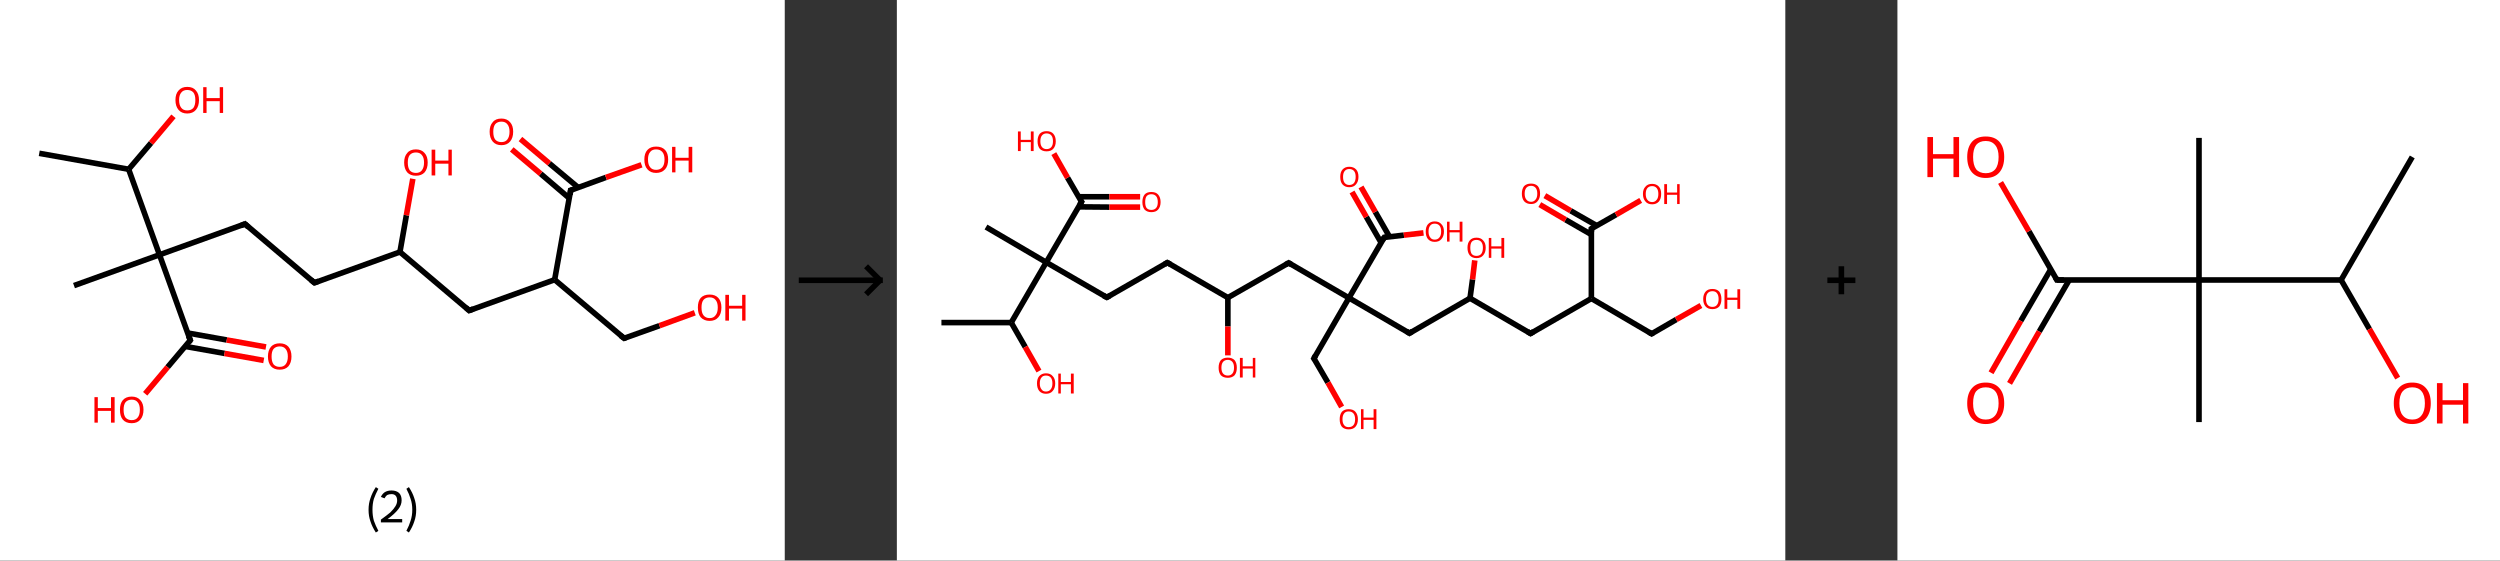 <?xml version='1.0' encoding='ASCII' standalone='yes'?>
<svg xmlns="http://www.w3.org/2000/svg" xmlns:xlink="http://www.w3.org/1999/xlink" version="1.1" width="892.0px" viewBox="0 0 892.0 200.0" height="200.0px">
  <rect x="0" y="0" width="892.0" height="200.0" fill="#333333" stroke="none"/>
  <g>
    <g transform="translate(0, 0) scale(1 1) "><!-- END OF HEADER -->
<rect style="opacity:1.0;fill:#FFFFFF;stroke:none" width="280.0" height="200.0" x="0.0" y="0.0"> </rect>
<path class="bond-0 atom-0 atom-1" d="M 14.0,54.7 L 45.9,60.4" style="fill:none;fill-rule:evenodd;stroke:#000000;stroke-width:2.0px;stroke-linecap:butt;stroke-linejoin:miter;stroke-opacity:1"/>
<path class="bond-1 atom-1 atom-2" d="M 45.9,60.4 L 53.9,51.0" style="fill:none;fill-rule:evenodd;stroke:#000000;stroke-width:2.0px;stroke-linecap:butt;stroke-linejoin:miter;stroke-opacity:1"/>
<path class="bond-1 atom-1 atom-2" d="M 53.9,51.0 L 61.9,41.5" style="fill:none;fill-rule:evenodd;stroke:#FF0000;stroke-width:2.0px;stroke-linecap:butt;stroke-linejoin:miter;stroke-opacity:1"/>
<path class="bond-2 atom-1 atom-3" d="M 45.9,60.4 L 56.9,90.9" style="fill:none;fill-rule:evenodd;stroke:#000000;stroke-width:2.0px;stroke-linecap:butt;stroke-linejoin:miter;stroke-opacity:1"/>
<path class="bond-3 atom-3 atom-4" d="M 56.9,90.9 L 26.4,101.9" style="fill:none;fill-rule:evenodd;stroke:#000000;stroke-width:2.0px;stroke-linecap:butt;stroke-linejoin:miter;stroke-opacity:1"/>
<path class="bond-4 atom-3 atom-5" d="M 56.9,90.9 L 87.4,79.9" style="fill:none;fill-rule:evenodd;stroke:#000000;stroke-width:2.0px;stroke-linecap:butt;stroke-linejoin:miter;stroke-opacity:1"/>
<path class="bond-5 atom-5 atom-6" d="M 87.4,79.9 L 112.2,100.9" style="fill:none;fill-rule:evenodd;stroke:#000000;stroke-width:2.0px;stroke-linecap:butt;stroke-linejoin:miter;stroke-opacity:1"/>
<path class="bond-6 atom-6 atom-7" d="M 112.2,100.9 L 142.7,89.9" style="fill:none;fill-rule:evenodd;stroke:#000000;stroke-width:2.0px;stroke-linecap:butt;stroke-linejoin:miter;stroke-opacity:1"/>
<path class="bond-7 atom-7 atom-8" d="M 142.7,89.9 L 145.0,76.8" style="fill:none;fill-rule:evenodd;stroke:#000000;stroke-width:2.0px;stroke-linecap:butt;stroke-linejoin:miter;stroke-opacity:1"/>
<path class="bond-7 atom-7 atom-8" d="M 145.0,76.8 L 147.3,63.8" style="fill:none;fill-rule:evenodd;stroke:#FF0000;stroke-width:2.0px;stroke-linecap:butt;stroke-linejoin:miter;stroke-opacity:1"/>
<path class="bond-8 atom-7 atom-9" d="M 142.7,89.9 L 167.4,110.8" style="fill:none;fill-rule:evenodd;stroke:#000000;stroke-width:2.0px;stroke-linecap:butt;stroke-linejoin:miter;stroke-opacity:1"/>
<path class="bond-9 atom-9 atom-10" d="M 167.4,110.8 L 197.9,99.8" style="fill:none;fill-rule:evenodd;stroke:#000000;stroke-width:2.0px;stroke-linecap:butt;stroke-linejoin:miter;stroke-opacity:1"/>
<path class="bond-10 atom-10 atom-11" d="M 197.9,99.8 L 222.7,120.7" style="fill:none;fill-rule:evenodd;stroke:#000000;stroke-width:2.0px;stroke-linecap:butt;stroke-linejoin:miter;stroke-opacity:1"/>
<path class="bond-11 atom-11 atom-12" d="M 222.7,120.7 L 235.3,116.2" style="fill:none;fill-rule:evenodd;stroke:#000000;stroke-width:2.0px;stroke-linecap:butt;stroke-linejoin:miter;stroke-opacity:1"/>
<path class="bond-11 atom-11 atom-12" d="M 235.3,116.2 L 247.9,111.6" style="fill:none;fill-rule:evenodd;stroke:#FF0000;stroke-width:2.0px;stroke-linecap:butt;stroke-linejoin:miter;stroke-opacity:1"/>
<path class="bond-12 atom-10 atom-13" d="M 197.9,99.8 L 203.6,67.9" style="fill:none;fill-rule:evenodd;stroke:#000000;stroke-width:2.0px;stroke-linecap:butt;stroke-linejoin:miter;stroke-opacity:1"/>
<path class="bond-13 atom-13 atom-14" d="M 206.3,66.9 L 196.0,58.3" style="fill:none;fill-rule:evenodd;stroke:#000000;stroke-width:2.0px;stroke-linecap:butt;stroke-linejoin:miter;stroke-opacity:1"/>
<path class="bond-13 atom-13 atom-14" d="M 196.0,58.3 L 185.7,49.6" style="fill:none;fill-rule:evenodd;stroke:#FF0000;stroke-width:2.0px;stroke-linecap:butt;stroke-linejoin:miter;stroke-opacity:1"/>
<path class="bond-13 atom-13 atom-14" d="M 203.1,70.7 L 192.9,62.0" style="fill:none;fill-rule:evenodd;stroke:#000000;stroke-width:2.0px;stroke-linecap:butt;stroke-linejoin:miter;stroke-opacity:1"/>
<path class="bond-13 atom-13 atom-14" d="M 192.9,62.0 L 182.6,53.3" style="fill:none;fill-rule:evenodd;stroke:#FF0000;stroke-width:2.0px;stroke-linecap:butt;stroke-linejoin:miter;stroke-opacity:1"/>
<path class="bond-14 atom-13 atom-15" d="M 203.6,67.9 L 216.2,63.3" style="fill:none;fill-rule:evenodd;stroke:#000000;stroke-width:2.0px;stroke-linecap:butt;stroke-linejoin:miter;stroke-opacity:1"/>
<path class="bond-14 atom-13 atom-15" d="M 216.2,63.3 L 228.9,58.8" style="fill:none;fill-rule:evenodd;stroke:#FF0000;stroke-width:2.0px;stroke-linecap:butt;stroke-linejoin:miter;stroke-opacity:1"/>
<path class="bond-15 atom-3 atom-16" d="M 56.9,90.9 L 67.9,121.4" style="fill:none;fill-rule:evenodd;stroke:#000000;stroke-width:2.0px;stroke-linecap:butt;stroke-linejoin:miter;stroke-opacity:1"/>
<path class="bond-16 atom-16 atom-17" d="M 66.1,123.6 L 80.1,126.1" style="fill:none;fill-rule:evenodd;stroke:#000000;stroke-width:2.0px;stroke-linecap:butt;stroke-linejoin:miter;stroke-opacity:1"/>
<path class="bond-16 atom-16 atom-17" d="M 80.1,126.1 L 94.1,128.6" style="fill:none;fill-rule:evenodd;stroke:#FF0000;stroke-width:2.0px;stroke-linecap:butt;stroke-linejoin:miter;stroke-opacity:1"/>
<path class="bond-16 atom-16 atom-17" d="M 66.9,118.8 L 80.9,121.3" style="fill:none;fill-rule:evenodd;stroke:#000000;stroke-width:2.0px;stroke-linecap:butt;stroke-linejoin:miter;stroke-opacity:1"/>
<path class="bond-16 atom-16 atom-17" d="M 80.9,121.3 L 94.9,123.8" style="fill:none;fill-rule:evenodd;stroke:#FF0000;stroke-width:2.0px;stroke-linecap:butt;stroke-linejoin:miter;stroke-opacity:1"/>
<path class="bond-17 atom-16 atom-18" d="M 67.9,121.4 L 59.8,131.0" style="fill:none;fill-rule:evenodd;stroke:#000000;stroke-width:2.0px;stroke-linecap:butt;stroke-linejoin:miter;stroke-opacity:1"/>
<path class="bond-17 atom-16 atom-18" d="M 59.8,131.0 L 51.8,140.5" style="fill:none;fill-rule:evenodd;stroke:#FF0000;stroke-width:2.0px;stroke-linecap:butt;stroke-linejoin:miter;stroke-opacity:1"/>
<path d="M 85.9,80.5 L 87.4,79.9 L 88.6,81.0" style="fill:none;stroke:#000000;stroke-width:2.0px;stroke-linecap:butt;stroke-linejoin:miter;stroke-opacity:1;"/>
<path d="M 110.9,99.8 L 112.2,100.9 L 113.7,100.3" style="fill:none;stroke:#000000;stroke-width:2.0px;stroke-linecap:butt;stroke-linejoin:miter;stroke-opacity:1;"/>
<path d="M 166.2,109.7 L 167.4,110.8 L 168.9,110.2" style="fill:none;stroke:#000000;stroke-width:2.0px;stroke-linecap:butt;stroke-linejoin:miter;stroke-opacity:1;"/>
<path d="M 221.4,119.7 L 222.7,120.7 L 223.3,120.5" style="fill:none;stroke:#000000;stroke-width:2.0px;stroke-linecap:butt;stroke-linejoin:miter;stroke-opacity:1;"/>
<path d="M 203.4,69.5 L 203.6,67.9 L 204.3,67.7" style="fill:none;stroke:#000000;stroke-width:2.0px;stroke-linecap:butt;stroke-linejoin:miter;stroke-opacity:1;"/>
<path d="M 67.3,119.9 L 67.9,121.4 L 67.5,121.9" style="fill:none;stroke:#000000;stroke-width:2.0px;stroke-linecap:butt;stroke-linejoin:miter;stroke-opacity:1;"/>
<path class="atom-2" d="M 62.6 35.7 Q 62.6 33.5, 63.7 32.3 Q 64.8 31.0, 66.8 31.0 Q 68.9 31.0, 69.9 32.3 Q 71.0 33.5, 71.0 35.7 Q 71.0 37.9, 69.9 39.2 Q 68.8 40.5, 66.8 40.5 Q 64.8 40.5, 63.7 39.2 Q 62.6 37.9, 62.6 35.7 M 66.8 39.4 Q 68.2 39.4, 69.0 38.5 Q 69.7 37.5, 69.7 35.7 Q 69.7 33.9, 69.0 33.0 Q 68.2 32.1, 66.8 32.1 Q 65.4 32.1, 64.7 33.0 Q 63.9 33.9, 63.9 35.7 Q 63.9 37.5, 64.7 38.5 Q 65.4 39.4, 66.8 39.4 " fill="#FF0000"/>
<path class="atom-2" d="M 72.5 31.1 L 73.7 31.1 L 73.7 35.0 L 78.4 35.0 L 78.4 31.1 L 79.6 31.1 L 79.6 40.3 L 78.4 40.3 L 78.4 36.1 L 73.7 36.1 L 73.7 40.3 L 72.5 40.3 L 72.5 31.1 " fill="#FF0000"/>
<path class="atom-8" d="M 144.2 58.0 Q 144.2 55.8, 145.3 54.6 Q 146.3 53.3, 148.4 53.3 Q 150.4 53.3, 151.5 54.6 Q 152.6 55.8, 152.6 58.0 Q 152.6 60.2, 151.5 61.5 Q 150.4 62.7, 148.4 62.7 Q 146.4 62.7, 145.3 61.5 Q 144.2 60.2, 144.2 58.0 M 148.4 61.7 Q 149.8 61.7, 150.5 60.8 Q 151.3 59.8, 151.3 58.0 Q 151.3 56.2, 150.5 55.3 Q 149.8 54.4, 148.4 54.4 Q 147.0 54.4, 146.2 55.3 Q 145.5 56.2, 145.5 58.0 Q 145.5 59.8, 146.2 60.8 Q 147.0 61.7, 148.4 61.7 " fill="#FF0000"/>
<path class="atom-8" d="M 154.0 53.4 L 155.3 53.4 L 155.3 57.3 L 160.0 57.3 L 160.0 53.4 L 161.2 53.4 L 161.2 62.6 L 160.0 62.6 L 160.0 58.4 L 155.3 58.4 L 155.3 62.6 L 154.0 62.6 L 154.0 53.4 " fill="#FF0000"/>
<path class="atom-12" d="M 249.0 109.7 Q 249.0 107.5, 250.0 106.3 Q 251.1 105.1, 253.2 105.1 Q 255.2 105.1, 256.3 106.3 Q 257.4 107.5, 257.4 109.7 Q 257.4 112.0, 256.3 113.2 Q 255.2 114.5, 253.2 114.5 Q 251.2 114.5, 250.0 113.2 Q 249.0 112.0, 249.0 109.7 M 253.2 113.5 Q 254.6 113.5, 255.3 112.5 Q 256.1 111.6, 256.1 109.7 Q 256.1 107.9, 255.3 107.0 Q 254.6 106.1, 253.2 106.1 Q 251.8 106.1, 251.0 107.0 Q 250.3 107.9, 250.3 109.7 Q 250.3 111.6, 251.0 112.5 Q 251.8 113.5, 253.2 113.5 " fill="#FF0000"/>
<path class="atom-12" d="M 258.8 105.2 L 260.1 105.2 L 260.1 109.1 L 264.8 109.1 L 264.8 105.2 L 266.0 105.2 L 266.0 114.4 L 264.8 114.4 L 264.8 110.1 L 260.1 110.1 L 260.1 114.4 L 258.8 114.4 L 258.8 105.2 " fill="#FF0000"/>
<path class="atom-14" d="M 174.7 47.0 Q 174.7 44.8, 175.8 43.6 Q 176.8 42.3, 178.9 42.3 Q 180.9 42.3, 182.0 43.6 Q 183.1 44.8, 183.1 47.0 Q 183.1 49.2, 182.0 50.5 Q 180.9 51.8, 178.9 51.8 Q 176.9 51.8, 175.8 50.5 Q 174.7 49.2, 174.7 47.0 M 178.9 50.7 Q 180.3 50.7, 181.0 49.8 Q 181.8 48.8, 181.8 47.0 Q 181.8 45.2, 181.0 44.3 Q 180.3 43.4, 178.9 43.4 Q 177.5 43.4, 176.7 44.3 Q 176.0 45.2, 176.0 47.0 Q 176.0 48.9, 176.7 49.8 Q 177.5 50.7, 178.9 50.7 " fill="#FF0000"/>
<path class="atom-15" d="M 229.9 56.9 Q 229.9 54.7, 231.0 53.5 Q 232.1 52.3, 234.1 52.3 Q 236.2 52.3, 237.3 53.5 Q 238.4 54.7, 238.4 56.9 Q 238.4 59.2, 237.3 60.4 Q 236.1 61.7, 234.1 61.7 Q 232.1 61.7, 231.0 60.4 Q 229.9 59.2, 229.9 56.9 M 234.1 60.6 Q 235.5 60.6, 236.3 59.7 Q 237.1 58.8, 237.1 56.9 Q 237.1 55.1, 236.3 54.2 Q 235.5 53.3, 234.1 53.3 Q 232.7 53.3, 232.0 54.2 Q 231.2 55.1, 231.2 56.9 Q 231.2 58.8, 232.0 59.7 Q 232.7 60.6, 234.1 60.6 " fill="#FF0000"/>
<path class="atom-15" d="M 239.8 52.4 L 241.0 52.4 L 241.0 56.3 L 245.7 56.3 L 245.7 52.4 L 247.0 52.4 L 247.0 61.5 L 245.7 61.5 L 245.7 57.3 L 241.0 57.3 L 241.0 61.5 L 239.8 61.5 L 239.8 52.4 " fill="#FF0000"/>
<path class="atom-17" d="M 95.6 127.2 Q 95.6 125.0, 96.7 123.7 Q 97.8 122.5, 99.8 122.5 Q 101.8 122.5, 102.9 123.7 Q 104.0 125.0, 104.0 127.2 Q 104.0 129.4, 102.9 130.7 Q 101.8 131.9, 99.8 131.9 Q 97.8 131.9, 96.7 130.7 Q 95.6 129.4, 95.6 127.2 M 99.8 130.9 Q 101.2 130.9, 101.9 130.0 Q 102.7 129.0, 102.7 127.2 Q 102.7 125.4, 101.9 124.5 Q 101.2 123.6, 99.8 123.6 Q 98.4 123.6, 97.6 124.5 Q 96.9 125.4, 96.9 127.2 Q 96.9 129.0, 97.6 130.0 Q 98.4 130.9, 99.8 130.9 " fill="#FF0000"/>
<path class="atom-18" d="M 33.7 141.7 L 34.9 141.7 L 34.9 145.6 L 39.6 145.6 L 39.6 141.7 L 40.9 141.7 L 40.9 150.8 L 39.6 150.8 L 39.6 146.6 L 34.9 146.6 L 34.9 150.8 L 33.7 150.8 L 33.7 141.7 " fill="#FF0000"/>
<path class="atom-18" d="M 42.8 146.2 Q 42.8 144.0, 43.8 142.8 Q 44.9 141.5, 47.0 141.5 Q 49.0 141.5, 50.1 142.8 Q 51.2 144.0, 51.2 146.2 Q 51.2 148.4, 50.1 149.7 Q 49.0 151.0, 47.0 151.0 Q 44.9 151.0, 43.8 149.7 Q 42.8 148.5, 42.8 146.2 M 47.0 149.9 Q 48.4 149.9, 49.1 149.0 Q 49.9 148.1, 49.9 146.2 Q 49.9 144.4, 49.1 143.5 Q 48.4 142.6, 47.0 142.6 Q 45.6 142.6, 44.8 143.5 Q 44.1 144.4, 44.1 146.2 Q 44.1 148.1, 44.8 149.0 Q 45.6 149.9, 47.0 149.9 " fill="#FF0000"/>
<path class="legend" d="M 131.5 181.9 Q 131.5 179.6, 132.2 177.7 Q 132.8 175.8, 134.1 173.8 L 135.0 174.4 Q 134.0 176.3, 133.4 178.0 Q 132.9 179.7, 132.9 181.9 Q 132.9 184.0, 133.4 185.8 Q 134.0 187.5, 135.0 189.4 L 134.1 190.0 Q 132.8 188.0, 132.2 186.1 Q 131.5 184.2, 131.5 181.9 " fill="#000000"/>
<path class="legend" d="M 135.9 177.3 Q 136.4 176.2, 137.3 175.6 Q 138.3 175.0, 139.7 175.0 Q 141.4 175.0, 142.4 175.9 Q 143.3 176.8, 143.3 178.5 Q 143.3 180.2, 142.1 181.7 Q 140.9 183.3, 138.3 185.2 L 143.5 185.2 L 143.5 186.4 L 135.9 186.4 L 135.9 185.4 Q 138.0 183.9, 139.3 182.8 Q 140.5 181.6, 141.1 180.6 Q 141.7 179.6, 141.7 178.6 Q 141.7 177.5, 141.2 176.9 Q 140.7 176.3, 139.7 176.3 Q 138.8 176.3, 138.2 176.6 Q 137.6 177.0, 137.2 177.8 L 135.9 177.3 " fill="#000000"/>
<path class="legend" d="M 148.5 181.9 Q 148.5 184.2, 147.8 186.1 Q 147.2 188.0, 145.9 190.0 L 145.0 189.4 Q 146.0 187.5, 146.5 185.8 Q 147.1 184.0, 147.1 181.9 Q 147.1 179.7, 146.5 178.0 Q 146.0 176.3, 145.0 174.4 L 145.9 173.8 Q 147.2 175.8, 147.8 177.7 Q 148.5 179.6, 148.5 181.9 " fill="#000000"/>
</g>
    <g transform="translate(280.0, 0) scale(1 1) "><line x1="5" y1="100" x2="35" y2="100" style="stroke:rgb(0,0,0);stroke-width:2"/>
  <line x1="34" y1="100" x2="29" y2="95" style="stroke:rgb(0,0,0);stroke-width:2"/>
  <line x1="34" y1="100" x2="29" y2="105" style="stroke:rgb(0,0,0);stroke-width:2"/>
</g>
    <g transform="translate(320.0, 0) scale(1 1) "><!-- END OF HEADER -->
<rect style="opacity:1.0;fill:#FFFFFF;stroke:none" width="317.0" height="200.0" x="0.0" y="0.0"> </rect>
<path class="bond-0 atom-0 atom-1" d="M 15.9,115.1 L 40.8,115.1" style="fill:none;fill-rule:evenodd;stroke:#000000;stroke-width:2.0px;stroke-linecap:butt;stroke-linejoin:miter;stroke-opacity:1"/>
<path class="bond-1 atom-1 atom-2" d="M 40.8,115.1 L 45.8,123.8" style="fill:none;fill-rule:evenodd;stroke:#000000;stroke-width:2.0px;stroke-linecap:butt;stroke-linejoin:miter;stroke-opacity:1"/>
<path class="bond-1 atom-1 atom-2" d="M 45.8,123.8 L 50.7,132.4" style="fill:none;fill-rule:evenodd;stroke:#FF0000;stroke-width:2.0px;stroke-linecap:butt;stroke-linejoin:miter;stroke-opacity:1"/>
<path class="bond-2 atom-1 atom-3" d="M 40.8,115.1 L 53.3,93.6" style="fill:none;fill-rule:evenodd;stroke:#000000;stroke-width:2.0px;stroke-linecap:butt;stroke-linejoin:miter;stroke-opacity:1"/>
<path class="bond-3 atom-3 atom-4" d="M 53.3,93.6 L 31.8,81.0" style="fill:none;fill-rule:evenodd;stroke:#000000;stroke-width:2.0px;stroke-linecap:butt;stroke-linejoin:miter;stroke-opacity:1"/>
<path class="bond-4 atom-3 atom-5" d="M 53.3,93.6 L 74.9,106.1" style="fill:none;fill-rule:evenodd;stroke:#000000;stroke-width:2.0px;stroke-linecap:butt;stroke-linejoin:miter;stroke-opacity:1"/>
<path class="bond-5 atom-5 atom-6" d="M 74.9,106.1 L 96.5,93.7" style="fill:none;fill-rule:evenodd;stroke:#000000;stroke-width:2.0px;stroke-linecap:butt;stroke-linejoin:miter;stroke-opacity:1"/>
<path class="bond-6 atom-6 atom-7" d="M 96.5,93.7 L 118.1,106.2" style="fill:none;fill-rule:evenodd;stroke:#000000;stroke-width:2.0px;stroke-linecap:butt;stroke-linejoin:miter;stroke-opacity:1"/>
<path class="bond-7 atom-7 atom-8" d="M 118.1,106.2 L 118.1,116.5" style="fill:none;fill-rule:evenodd;stroke:#000000;stroke-width:2.0px;stroke-linecap:butt;stroke-linejoin:miter;stroke-opacity:1"/>
<path class="bond-7 atom-7 atom-8" d="M 118.1,116.5 L 118.1,126.8" style="fill:none;fill-rule:evenodd;stroke:#FF0000;stroke-width:2.0px;stroke-linecap:butt;stroke-linejoin:miter;stroke-opacity:1"/>
<path class="bond-8 atom-7 atom-9" d="M 118.1,106.2 L 139.8,93.8" style="fill:none;fill-rule:evenodd;stroke:#000000;stroke-width:2.0px;stroke-linecap:butt;stroke-linejoin:miter;stroke-opacity:1"/>
<path class="bond-9 atom-9 atom-10" d="M 139.8,93.8 L 161.3,106.3" style="fill:none;fill-rule:evenodd;stroke:#000000;stroke-width:2.0px;stroke-linecap:butt;stroke-linejoin:miter;stroke-opacity:1"/>
<path class="bond-10 atom-10 atom-11" d="M 161.3,106.3 L 148.8,127.9" style="fill:none;fill-rule:evenodd;stroke:#000000;stroke-width:2.0px;stroke-linecap:butt;stroke-linejoin:miter;stroke-opacity:1"/>
<path class="bond-11 atom-11 atom-12" d="M 148.8,127.9 L 153.8,136.5" style="fill:none;fill-rule:evenodd;stroke:#000000;stroke-width:2.0px;stroke-linecap:butt;stroke-linejoin:miter;stroke-opacity:1"/>
<path class="bond-11 atom-11 atom-12" d="M 153.8,136.5 L 158.7,145.2" style="fill:none;fill-rule:evenodd;stroke:#FF0000;stroke-width:2.0px;stroke-linecap:butt;stroke-linejoin:miter;stroke-opacity:1"/>
<path class="bond-12 atom-10 atom-13" d="M 161.3,106.3 L 182.9,118.9" style="fill:none;fill-rule:evenodd;stroke:#000000;stroke-width:2.0px;stroke-linecap:butt;stroke-linejoin:miter;stroke-opacity:1"/>
<path class="bond-13 atom-13 atom-14" d="M 182.9,118.9 L 204.5,106.4" style="fill:none;fill-rule:evenodd;stroke:#000000;stroke-width:2.0px;stroke-linecap:butt;stroke-linejoin:miter;stroke-opacity:1"/>
<path class="bond-14 atom-14 atom-15" d="M 204.5,106.4 L 205.4,99.7" style="fill:none;fill-rule:evenodd;stroke:#000000;stroke-width:2.0px;stroke-linecap:butt;stroke-linejoin:miter;stroke-opacity:1"/>
<path class="bond-14 atom-14 atom-15" d="M 205.4,99.7 L 206.2,92.9" style="fill:none;fill-rule:evenodd;stroke:#FF0000;stroke-width:2.0px;stroke-linecap:butt;stroke-linejoin:miter;stroke-opacity:1"/>
<path class="bond-15 atom-14 atom-16" d="M 204.5,106.4 L 226.1,119.0" style="fill:none;fill-rule:evenodd;stroke:#000000;stroke-width:2.0px;stroke-linecap:butt;stroke-linejoin:miter;stroke-opacity:1"/>
<path class="bond-16 atom-16 atom-17" d="M 226.1,119.0 L 247.8,106.5" style="fill:none;fill-rule:evenodd;stroke:#000000;stroke-width:2.0px;stroke-linecap:butt;stroke-linejoin:miter;stroke-opacity:1"/>
<path class="bond-17 atom-17 atom-18" d="M 247.8,106.5 L 269.3,119.1" style="fill:none;fill-rule:evenodd;stroke:#000000;stroke-width:2.0px;stroke-linecap:butt;stroke-linejoin:miter;stroke-opacity:1"/>
<path class="bond-18 atom-18 atom-19" d="M 269.3,119.1 L 278.1,114.0" style="fill:none;fill-rule:evenodd;stroke:#000000;stroke-width:2.0px;stroke-linecap:butt;stroke-linejoin:miter;stroke-opacity:1"/>
<path class="bond-18 atom-18 atom-19" d="M 278.1,114.0 L 286.9,109.0" style="fill:none;fill-rule:evenodd;stroke:#FF0000;stroke-width:2.0px;stroke-linecap:butt;stroke-linejoin:miter;stroke-opacity:1"/>
<path class="bond-19 atom-17 atom-20" d="M 247.8,106.5 L 247.8,81.6" style="fill:none;fill-rule:evenodd;stroke:#000000;stroke-width:2.0px;stroke-linecap:butt;stroke-linejoin:miter;stroke-opacity:1"/>
<path class="bond-20 atom-20 atom-21" d="M 249.7,80.5 L 240.4,75.2" style="fill:none;fill-rule:evenodd;stroke:#000000;stroke-width:2.0px;stroke-linecap:butt;stroke-linejoin:miter;stroke-opacity:1"/>
<path class="bond-20 atom-20 atom-21" d="M 240.4,75.2 L 231.2,69.8" style="fill:none;fill-rule:evenodd;stroke:#FF0000;stroke-width:2.0px;stroke-linecap:butt;stroke-linejoin:miter;stroke-opacity:1"/>
<path class="bond-20 atom-20 atom-21" d="M 247.8,83.7 L 238.6,78.4" style="fill:none;fill-rule:evenodd;stroke:#000000;stroke-width:2.0px;stroke-linecap:butt;stroke-linejoin:miter;stroke-opacity:1"/>
<path class="bond-20 atom-20 atom-21" d="M 238.6,78.4 L 229.4,73.0" style="fill:none;fill-rule:evenodd;stroke:#FF0000;stroke-width:2.0px;stroke-linecap:butt;stroke-linejoin:miter;stroke-opacity:1"/>
<path class="bond-21 atom-20 atom-22" d="M 247.8,81.6 L 256.6,76.6" style="fill:none;fill-rule:evenodd;stroke:#000000;stroke-width:2.0px;stroke-linecap:butt;stroke-linejoin:miter;stroke-opacity:1"/>
<path class="bond-21 atom-20 atom-22" d="M 256.6,76.6 L 265.4,71.5" style="fill:none;fill-rule:evenodd;stroke:#FF0000;stroke-width:2.0px;stroke-linecap:butt;stroke-linejoin:miter;stroke-opacity:1"/>
<path class="bond-22 atom-10 atom-23" d="M 161.3,106.3 L 173.9,84.7" style="fill:none;fill-rule:evenodd;stroke:#000000;stroke-width:2.0px;stroke-linecap:butt;stroke-linejoin:miter;stroke-opacity:1"/>
<path class="bond-23 atom-23 atom-24" d="M 175.8,84.5 L 170.7,75.6" style="fill:none;fill-rule:evenodd;stroke:#000000;stroke-width:2.0px;stroke-linecap:butt;stroke-linejoin:miter;stroke-opacity:1"/>
<path class="bond-23 atom-23 atom-24" d="M 170.7,75.6 L 165.6,66.7" style="fill:none;fill-rule:evenodd;stroke:#FF0000;stroke-width:2.0px;stroke-linecap:butt;stroke-linejoin:miter;stroke-opacity:1"/>
<path class="bond-23 atom-23 atom-24" d="M 172.8,86.6 L 167.5,77.4" style="fill:none;fill-rule:evenodd;stroke:#000000;stroke-width:2.0px;stroke-linecap:butt;stroke-linejoin:miter;stroke-opacity:1"/>
<path class="bond-23 atom-23 atom-24" d="M 167.5,77.4 L 162.4,68.5" style="fill:none;fill-rule:evenodd;stroke:#FF0000;stroke-width:2.0px;stroke-linecap:butt;stroke-linejoin:miter;stroke-opacity:1"/>
<path class="bond-24 atom-23 atom-25" d="M 173.9,84.7 L 180.9,83.9" style="fill:none;fill-rule:evenodd;stroke:#000000;stroke-width:2.0px;stroke-linecap:butt;stroke-linejoin:miter;stroke-opacity:1"/>
<path class="bond-24 atom-23 atom-25" d="M 180.9,83.9 L 187.9,83.1" style="fill:none;fill-rule:evenodd;stroke:#FF0000;stroke-width:2.0px;stroke-linecap:butt;stroke-linejoin:miter;stroke-opacity:1"/>
<path class="bond-25 atom-3 atom-26" d="M 53.3,93.6 L 65.9,72.0" style="fill:none;fill-rule:evenodd;stroke:#000000;stroke-width:2.0px;stroke-linecap:butt;stroke-linejoin:miter;stroke-opacity:1"/>
<path class="bond-26 atom-26 atom-27" d="M 64.8,73.8 L 75.8,73.9" style="fill:none;fill-rule:evenodd;stroke:#000000;stroke-width:2.0px;stroke-linecap:butt;stroke-linejoin:miter;stroke-opacity:1"/>
<path class="bond-26 atom-26 atom-27" d="M 75.8,73.9 L 86.8,73.9" style="fill:none;fill-rule:evenodd;stroke:#FF0000;stroke-width:2.0px;stroke-linecap:butt;stroke-linejoin:miter;stroke-opacity:1"/>
<path class="bond-26 atom-26 atom-27" d="M 64.8,70.2 L 75.8,70.2" style="fill:none;fill-rule:evenodd;stroke:#000000;stroke-width:2.0px;stroke-linecap:butt;stroke-linejoin:miter;stroke-opacity:1"/>
<path class="bond-26 atom-26 atom-27" d="M 75.8,70.2 L 86.8,70.2" style="fill:none;fill-rule:evenodd;stroke:#FF0000;stroke-width:2.0px;stroke-linecap:butt;stroke-linejoin:miter;stroke-opacity:1"/>
<path class="bond-27 atom-26 atom-28" d="M 65.9,72.0 L 60.9,63.4" style="fill:none;fill-rule:evenodd;stroke:#000000;stroke-width:2.0px;stroke-linecap:butt;stroke-linejoin:miter;stroke-opacity:1"/>
<path class="bond-27 atom-26 atom-28" d="M 60.9,63.4 L 56.0,54.8" style="fill:none;fill-rule:evenodd;stroke:#FF0000;stroke-width:2.0px;stroke-linecap:butt;stroke-linejoin:miter;stroke-opacity:1"/>
<path d="M 73.8,105.5 L 74.9,106.1 L 76.0,105.5" style="fill:none;stroke:#000000;stroke-width:2.0px;stroke-linecap:butt;stroke-linejoin:miter;stroke-opacity:1;"/>
<path d="M 95.5,94.3 L 96.5,93.7 L 97.6,94.3" style="fill:none;stroke:#000000;stroke-width:2.0px;stroke-linecap:butt;stroke-linejoin:miter;stroke-opacity:1;"/>
<path d="M 138.7,94.4 L 139.8,93.8 L 140.8,94.4" style="fill:none;stroke:#000000;stroke-width:2.0px;stroke-linecap:butt;stroke-linejoin:miter;stroke-opacity:1;"/>
<path d="M 149.4,126.8 L 148.8,127.9 L 149.1,128.3" style="fill:none;stroke:#000000;stroke-width:2.0px;stroke-linecap:butt;stroke-linejoin:miter;stroke-opacity:1;"/>
<path d="M 181.8,118.2 L 182.9,118.9 L 184.0,118.2" style="fill:none;stroke:#000000;stroke-width:2.0px;stroke-linecap:butt;stroke-linejoin:miter;stroke-opacity:1;"/>
<path d="M 225.0,118.3 L 226.1,119.0 L 227.2,118.3" style="fill:none;stroke:#000000;stroke-width:2.0px;stroke-linecap:butt;stroke-linejoin:miter;stroke-opacity:1;"/>
<path d="M 268.3,118.5 L 269.3,119.1 L 269.8,118.8" style="fill:none;stroke:#000000;stroke-width:2.0px;stroke-linecap:butt;stroke-linejoin:miter;stroke-opacity:1;"/>
<path d="M 247.8,82.8 L 247.8,81.6 L 248.3,81.3" style="fill:none;stroke:#000000;stroke-width:2.0px;stroke-linecap:butt;stroke-linejoin:miter;stroke-opacity:1;"/>
<path d="M 173.2,85.8 L 173.9,84.7 L 174.2,84.7" style="fill:none;stroke:#000000;stroke-width:2.0px;stroke-linecap:butt;stroke-linejoin:miter;stroke-opacity:1;"/>
<path d="M 65.2,73.1 L 65.9,72.0 L 65.6,71.6" style="fill:none;stroke:#000000;stroke-width:2.0px;stroke-linecap:butt;stroke-linejoin:miter;stroke-opacity:1;"/>
<path class="atom-2" d="M 50.0 136.8 Q 50.0 135.1, 50.8 134.2 Q 51.7 133.2, 53.2 133.2 Q 54.8 133.2, 55.6 134.2 Q 56.5 135.1, 56.5 136.8 Q 56.5 138.5, 55.6 139.5 Q 54.8 140.5, 53.2 140.5 Q 51.7 140.5, 50.8 139.5 Q 50.0 138.5, 50.0 136.8 M 53.2 139.7 Q 54.3 139.7, 54.9 138.9 Q 55.5 138.2, 55.5 136.8 Q 55.5 135.4, 54.9 134.7 Q 54.3 134.0, 53.2 134.0 Q 52.1 134.0, 51.6 134.7 Q 51.0 135.4, 51.0 136.8 Q 51.0 138.2, 51.6 138.9 Q 52.1 139.7, 53.2 139.7 " fill="#FF0000"/>
<path class="atom-2" d="M 57.6 133.3 L 58.5 133.3 L 58.5 136.3 L 62.1 136.3 L 62.1 133.3 L 63.1 133.3 L 63.1 140.4 L 62.1 140.4 L 62.1 137.1 L 58.5 137.1 L 58.5 140.4 L 57.6 140.4 L 57.6 133.3 " fill="#FF0000"/>
<path class="atom-8" d="M 114.8 131.2 Q 114.8 129.5, 115.6 128.5 Q 116.5 127.6, 118.1 127.6 Q 119.6 127.6, 120.5 128.5 Q 121.3 129.5, 121.3 131.2 Q 121.3 132.9, 120.5 133.9 Q 119.6 134.8, 118.1 134.8 Q 116.5 134.8, 115.6 133.9 Q 114.8 132.9, 114.8 131.2 M 118.1 134.0 Q 119.1 134.0, 119.7 133.3 Q 120.3 132.6, 120.3 131.2 Q 120.3 129.8, 119.7 129.1 Q 119.1 128.4, 118.1 128.4 Q 117.0 128.4, 116.4 129.1 Q 115.8 129.8, 115.8 131.2 Q 115.8 132.6, 116.4 133.3 Q 117.0 134.0, 118.1 134.0 " fill="#FF0000"/>
<path class="atom-8" d="M 122.4 127.7 L 123.4 127.7 L 123.4 130.7 L 127.0 130.7 L 127.0 127.7 L 127.9 127.7 L 127.9 134.7 L 127.0 134.7 L 127.0 131.5 L 123.4 131.5 L 123.4 134.7 L 122.4 134.7 L 122.4 127.7 " fill="#FF0000"/>
<path class="atom-12" d="M 158.0 149.6 Q 158.0 147.9, 158.8 146.9 Q 159.7 146.0, 161.2 146.0 Q 162.8 146.0, 163.6 146.9 Q 164.5 147.9, 164.5 149.6 Q 164.5 151.3, 163.6 152.3 Q 162.8 153.2, 161.2 153.2 Q 159.7 153.2, 158.8 152.3 Q 158.0 151.3, 158.0 149.6 M 161.2 152.4 Q 162.3 152.4, 162.9 151.7 Q 163.5 151.0, 163.5 149.6 Q 163.5 148.2, 162.9 147.5 Q 162.3 146.8, 161.2 146.8 Q 160.1 146.8, 159.6 147.5 Q 159.0 148.2, 159.0 149.6 Q 159.0 151.0, 159.6 151.7 Q 160.1 152.4, 161.2 152.4 " fill="#FF0000"/>
<path class="atom-12" d="M 165.6 146.0 L 166.5 146.0 L 166.5 149.0 L 170.1 149.0 L 170.1 146.0 L 171.1 146.0 L 171.1 153.1 L 170.1 153.1 L 170.1 149.8 L 166.5 149.8 L 166.5 153.1 L 165.6 153.1 L 165.6 146.0 " fill="#FF0000"/>
<path class="atom-15" d="M 203.6 88.4 Q 203.6 86.7, 204.4 85.8 Q 205.2 84.8, 206.8 84.8 Q 208.4 84.8, 209.2 85.8 Q 210.1 86.7, 210.1 88.4 Q 210.1 90.1, 209.2 91.1 Q 208.4 92.1, 206.8 92.1 Q 205.3 92.1, 204.4 91.1 Q 203.6 90.1, 203.6 88.4 M 206.8 91.3 Q 207.9 91.3, 208.5 90.6 Q 209.1 89.8, 209.1 88.4 Q 209.1 87.0, 208.5 86.3 Q 207.9 85.6, 206.8 85.6 Q 205.7 85.6, 205.1 86.3 Q 204.6 87.0, 204.6 88.4 Q 204.6 89.8, 205.1 90.6 Q 205.7 91.3, 206.8 91.3 " fill="#FF0000"/>
<path class="atom-15" d="M 211.2 84.9 L 212.1 84.9 L 212.1 87.9 L 215.7 87.9 L 215.7 84.9 L 216.7 84.9 L 216.7 92.0 L 215.7 92.0 L 215.7 88.7 L 212.1 88.7 L 212.1 92.0 L 211.2 92.0 L 211.2 84.9 " fill="#FF0000"/>
<path class="atom-19" d="M 287.7 106.7 Q 287.7 105.0, 288.6 104.0 Q 289.4 103.1, 291.0 103.1 Q 292.5 103.1, 293.4 104.0 Q 294.2 105.0, 294.2 106.7 Q 294.2 108.4, 293.4 109.4 Q 292.5 110.3, 291.0 110.3 Q 289.4 110.3, 288.6 109.4 Q 287.7 108.4, 287.7 106.7 M 291.0 109.5 Q 292.1 109.5, 292.6 108.8 Q 293.2 108.1, 293.2 106.7 Q 293.2 105.3, 292.6 104.6 Q 292.1 103.9, 291.0 103.9 Q 289.9 103.9, 289.3 104.6 Q 288.7 105.3, 288.7 106.7 Q 288.7 108.1, 289.3 108.8 Q 289.9 109.5, 291.0 109.5 " fill="#FF0000"/>
<path class="atom-19" d="M 295.3 103.2 L 296.3 103.2 L 296.3 106.2 L 299.9 106.2 L 299.9 103.2 L 300.9 103.2 L 300.9 110.2 L 299.9 110.2 L 299.9 107.0 L 296.3 107.0 L 296.3 110.2 L 295.3 110.2 L 295.3 103.2 " fill="#FF0000"/>
<path class="atom-21" d="M 223.0 69.1 Q 223.0 67.4, 223.8 66.4 Q 224.7 65.5, 226.3 65.5 Q 227.8 65.5, 228.7 66.4 Q 229.5 67.4, 229.5 69.1 Q 229.5 70.8, 228.6 71.8 Q 227.8 72.8, 226.3 72.8 Q 224.7 72.8, 223.8 71.8 Q 223.0 70.8, 223.0 69.1 M 226.3 72.0 Q 227.3 72.0, 227.9 71.2 Q 228.5 70.5, 228.5 69.1 Q 228.5 67.7, 227.9 67.0 Q 227.3 66.3, 226.3 66.3 Q 225.2 66.3, 224.6 67.0 Q 224.0 67.7, 224.0 69.1 Q 224.0 70.5, 224.6 71.2 Q 225.2 72.0, 226.3 72.0 " fill="#FF0000"/>
<path class="atom-22" d="M 266.2 69.2 Q 266.2 67.5, 267.1 66.6 Q 267.9 65.6, 269.5 65.6 Q 271.0 65.6, 271.9 66.6 Q 272.7 67.5, 272.7 69.2 Q 272.7 70.9, 271.9 71.9 Q 271.0 72.9, 269.5 72.9 Q 267.9 72.9, 267.1 71.9 Q 266.2 70.9, 266.2 69.2 M 269.5 72.1 Q 270.5 72.1, 271.1 71.3 Q 271.7 70.6, 271.7 69.2 Q 271.7 67.8, 271.1 67.1 Q 270.5 66.4, 269.5 66.4 Q 268.4 66.4, 267.8 67.1 Q 267.2 67.8, 267.2 69.2 Q 267.2 70.6, 267.8 71.3 Q 268.4 72.1, 269.5 72.1 " fill="#FF0000"/>
<path class="atom-22" d="M 273.8 65.7 L 274.8 65.7 L 274.8 68.7 L 278.4 68.7 L 278.4 65.7 L 279.3 65.7 L 279.3 72.8 L 278.4 72.8 L 278.4 69.5 L 274.8 69.5 L 274.8 72.8 L 273.8 72.8 L 273.8 65.7 " fill="#FF0000"/>
<path class="atom-24" d="M 158.2 63.1 Q 158.2 61.4, 159.0 60.5 Q 159.9 59.5, 161.4 59.5 Q 163.0 59.5, 163.9 60.5 Q 164.7 61.4, 164.7 63.1 Q 164.7 64.8, 163.8 65.8 Q 163.0 66.8, 161.4 66.8 Q 159.9 66.8, 159.0 65.8 Q 158.2 64.9, 158.2 63.1 M 161.4 66.0 Q 162.5 66.0, 163.1 65.3 Q 163.7 64.5, 163.7 63.1 Q 163.7 61.7, 163.1 61.0 Q 162.5 60.3, 161.4 60.3 Q 160.4 60.3, 159.8 61.0 Q 159.2 61.7, 159.2 63.1 Q 159.2 64.6, 159.8 65.3 Q 160.4 66.0, 161.4 66.0 " fill="#FF0000"/>
<path class="atom-25" d="M 188.7 82.6 Q 188.7 80.9, 189.5 80.0 Q 190.4 79.0, 191.9 79.0 Q 193.5 79.0, 194.3 80.0 Q 195.2 80.9, 195.2 82.6 Q 195.2 84.3, 194.3 85.3 Q 193.5 86.3, 191.9 86.3 Q 190.4 86.3, 189.5 85.3 Q 188.7 84.3, 188.7 82.6 M 191.9 85.5 Q 193.0 85.5, 193.6 84.7 Q 194.2 84.0, 194.2 82.6 Q 194.2 81.2, 193.6 80.5 Q 193.0 79.8, 191.9 79.8 Q 190.8 79.8, 190.3 80.5 Q 189.7 81.2, 189.7 82.6 Q 189.7 84.0, 190.3 84.7 Q 190.8 85.5, 191.9 85.5 " fill="#FF0000"/>
<path class="atom-25" d="M 196.3 79.1 L 197.2 79.1 L 197.2 82.1 L 200.8 82.1 L 200.8 79.1 L 201.8 79.1 L 201.8 86.2 L 200.8 86.2 L 200.8 82.9 L 197.2 82.9 L 197.2 86.2 L 196.3 86.2 L 196.3 79.1 " fill="#FF0000"/>
<path class="atom-27" d="M 87.6 72.1 Q 87.6 70.4, 88.4 69.4 Q 89.2 68.5, 90.8 68.5 Q 92.4 68.5, 93.2 69.4 Q 94.1 70.4, 94.1 72.1 Q 94.1 73.8, 93.2 74.8 Q 92.4 75.7, 90.8 75.7 Q 89.3 75.7, 88.4 74.8 Q 87.6 73.8, 87.6 72.1 M 90.8 74.9 Q 91.9 74.9, 92.5 74.2 Q 93.1 73.5, 93.1 72.1 Q 93.1 70.7, 92.5 70.0 Q 91.9 69.3, 90.8 69.3 Q 89.7 69.3, 89.1 70.0 Q 88.6 70.7, 88.6 72.1 Q 88.6 73.5, 89.1 74.2 Q 89.7 74.9, 90.8 74.9 " fill="#FF0000"/>
<path class="atom-28" d="M 43.2 46.9 L 44.2 46.9 L 44.2 49.9 L 47.8 49.9 L 47.8 46.9 L 48.8 46.9 L 48.8 53.9 L 47.8 53.9 L 47.8 50.7 L 44.2 50.7 L 44.2 53.9 L 43.2 53.9 L 43.2 46.9 " fill="#FF0000"/>
<path class="atom-28" d="M 50.2 50.4 Q 50.2 48.7, 51.0 47.7 Q 51.9 46.8, 53.4 46.8 Q 55.0 46.8, 55.8 47.7 Q 56.7 48.7, 56.7 50.4 Q 56.7 52.1, 55.8 53.1 Q 55.0 54.0, 53.4 54.0 Q 51.9 54.0, 51.0 53.1 Q 50.2 52.1, 50.2 50.4 M 53.4 53.2 Q 54.5 53.2, 55.1 52.5 Q 55.7 51.8, 55.7 50.4 Q 55.7 49.0, 55.1 48.3 Q 54.5 47.6, 53.4 47.6 Q 52.4 47.6, 51.8 48.3 Q 51.2 49.0, 51.2 50.4 Q 51.2 51.8, 51.8 52.5 Q 52.4 53.2, 53.4 53.2 " fill="#FF0000"/>
</g>
    <g transform="translate(637.0, 0) scale(1 1) "><line x1="15" y1="100" x2="25" y2="100" style="stroke:rgb(0,0,0);stroke-width:2"/>
  <line x1="20" y1="95" x2="20" y2="105" style="stroke:rgb(0,0,0);stroke-width:2"/>
</g>
    <g transform="translate(677.0, 0) scale(1 1) "><!-- END OF HEADER -->
<rect style="opacity:1.0;fill:#FFFFFF;stroke:none" width="215.0" height="200.0" x="0.0" y="0.0"> </rect>
<path class="bond-0 atom-0 atom-1" d="M 183.7,56.0 L 158.3,99.9" style="fill:none;fill-rule:evenodd;stroke:#000000;stroke-width:2.0px;stroke-linecap:butt;stroke-linejoin:miter;stroke-opacity:1"/>
<path class="bond-1 atom-1 atom-2" d="M 158.3,99.9 L 168.4,117.4" style="fill:none;fill-rule:evenodd;stroke:#000000;stroke-width:2.0px;stroke-linecap:butt;stroke-linejoin:miter;stroke-opacity:1"/>
<path class="bond-1 atom-1 atom-2" d="M 168.4,117.4 L 178.5,134.9" style="fill:none;fill-rule:evenodd;stroke:#FF0000;stroke-width:2.0px;stroke-linecap:butt;stroke-linejoin:miter;stroke-opacity:1"/>
<path class="bond-2 atom-1 atom-3" d="M 158.3,99.9 L 107.6,99.9" style="fill:none;fill-rule:evenodd;stroke:#000000;stroke-width:2.0px;stroke-linecap:butt;stroke-linejoin:miter;stroke-opacity:1"/>
<path class="bond-3 atom-3 atom-4" d="M 107.6,99.9 L 107.6,49.2" style="fill:none;fill-rule:evenodd;stroke:#000000;stroke-width:2.0px;stroke-linecap:butt;stroke-linejoin:miter;stroke-opacity:1"/>
<path class="bond-4 atom-3 atom-5" d="M 107.6,99.9 L 107.6,150.6" style="fill:none;fill-rule:evenodd;stroke:#000000;stroke-width:2.0px;stroke-linecap:butt;stroke-linejoin:miter;stroke-opacity:1"/>
<path class="bond-5 atom-3 atom-6" d="M 107.6,99.9 L 56.9,99.9" style="fill:none;fill-rule:evenodd;stroke:#000000;stroke-width:2.0px;stroke-linecap:butt;stroke-linejoin:miter;stroke-opacity:1"/>
<path class="bond-6 atom-6 atom-7" d="M 54.7,96.1 L 44.0,114.5" style="fill:none;fill-rule:evenodd;stroke:#000000;stroke-width:2.0px;stroke-linecap:butt;stroke-linejoin:miter;stroke-opacity:1"/>
<path class="bond-6 atom-6 atom-7" d="M 44.0,114.5 L 33.4,133.0" style="fill:none;fill-rule:evenodd;stroke:#FF0000;stroke-width:2.0px;stroke-linecap:butt;stroke-linejoin:miter;stroke-opacity:1"/>
<path class="bond-6 atom-6 atom-7" d="M 61.3,99.9 L 50.6,118.3" style="fill:none;fill-rule:evenodd;stroke:#000000;stroke-width:2.0px;stroke-linecap:butt;stroke-linejoin:miter;stroke-opacity:1"/>
<path class="bond-6 atom-6 atom-7" d="M 50.6,118.3 L 40.0,136.8" style="fill:none;fill-rule:evenodd;stroke:#FF0000;stroke-width:2.0px;stroke-linecap:butt;stroke-linejoin:miter;stroke-opacity:1"/>
<path class="bond-7 atom-6 atom-8" d="M 56.9,99.9 L 46.9,82.5" style="fill:none;fill-rule:evenodd;stroke:#000000;stroke-width:2.0px;stroke-linecap:butt;stroke-linejoin:miter;stroke-opacity:1"/>
<path class="bond-7 atom-6 atom-8" d="M 46.9,82.5 L 36.8,65.1" style="fill:none;fill-rule:evenodd;stroke:#FF0000;stroke-width:2.0px;stroke-linecap:butt;stroke-linejoin:miter;stroke-opacity:1"/>
<path d="M 59.4,99.9 L 56.9,99.9 L 56.4,99.0" style="fill:none;stroke:#000000;stroke-width:2.0px;stroke-linecap:butt;stroke-linejoin:miter;stroke-opacity:1;"/>
<path class="atom-2" d="M 177.1 143.9 Q 177.1 140.4, 178.8 138.5 Q 180.5 136.5, 183.7 136.5 Q 186.9 136.5, 188.6 138.5 Q 190.3 140.4, 190.3 143.9 Q 190.3 147.3, 188.6 149.3 Q 186.8 151.3, 183.7 151.3 Q 180.5 151.3, 178.8 149.3 Q 177.1 147.4, 177.1 143.9 M 183.7 149.7 Q 185.9 149.7, 187.0 148.2 Q 188.2 146.7, 188.2 143.9 Q 188.2 141.0, 187.0 139.6 Q 185.9 138.2, 183.7 138.2 Q 181.5 138.2, 180.3 139.6 Q 179.1 141.0, 179.1 143.9 Q 179.1 146.8, 180.3 148.2 Q 181.5 149.7, 183.7 149.7 " fill="#FF0000"/>
<path class="atom-2" d="M 192.5 136.7 L 194.5 136.7 L 194.5 142.8 L 201.8 142.8 L 201.8 136.7 L 203.7 136.7 L 203.7 151.1 L 201.8 151.1 L 201.8 144.4 L 194.5 144.4 L 194.5 151.1 L 192.5 151.1 L 192.5 136.7 " fill="#FF0000"/>
<path class="atom-7" d="M 24.9 143.9 Q 24.9 140.4, 26.6 138.5 Q 28.3 136.5, 31.5 136.5 Q 34.7 136.5, 36.4 138.5 Q 38.1 140.4, 38.1 143.9 Q 38.1 147.3, 36.4 149.3 Q 34.7 151.3, 31.5 151.3 Q 28.4 151.3, 26.6 149.3 Q 24.9 147.4, 24.9 143.9 M 31.5 149.7 Q 33.7 149.7, 34.9 148.2 Q 36.1 146.7, 36.1 143.9 Q 36.1 141.0, 34.9 139.6 Q 33.7 138.2, 31.5 138.2 Q 29.3 138.2, 28.1 139.6 Q 27.0 141.0, 27.0 143.9 Q 27.0 146.8, 28.1 148.2 Q 29.3 149.7, 31.5 149.7 " fill="#FF0000"/>
<path class="atom-8" d="M 10.7 48.9 L 12.7 48.9 L 12.7 55.0 L 20.0 55.0 L 20.0 48.9 L 22.0 48.9 L 22.0 63.2 L 20.0 63.2 L 20.0 56.6 L 12.7 56.6 L 12.7 63.2 L 10.7 63.2 L 10.7 48.9 " fill="#FF0000"/>
<path class="atom-8" d="M 24.9 56.0 Q 24.9 52.6, 26.6 50.6 Q 28.3 48.7, 31.5 48.7 Q 34.7 48.7, 36.4 50.6 Q 38.1 52.6, 38.1 56.0 Q 38.1 59.5, 36.4 61.5 Q 34.7 63.5, 31.5 63.5 Q 28.4 63.5, 26.6 61.5 Q 24.9 59.5, 24.9 56.0 M 31.5 61.8 Q 33.7 61.8, 34.9 60.4 Q 36.1 58.9, 36.1 56.0 Q 36.1 53.2, 34.9 51.8 Q 33.7 50.3, 31.5 50.3 Q 29.3 50.3, 28.1 51.7 Q 27.0 53.2, 27.0 56.0 Q 27.0 58.9, 28.1 60.4 Q 29.3 61.8, 31.5 61.8 " fill="#FF0000"/>
</g>
  </g>
</svg>
